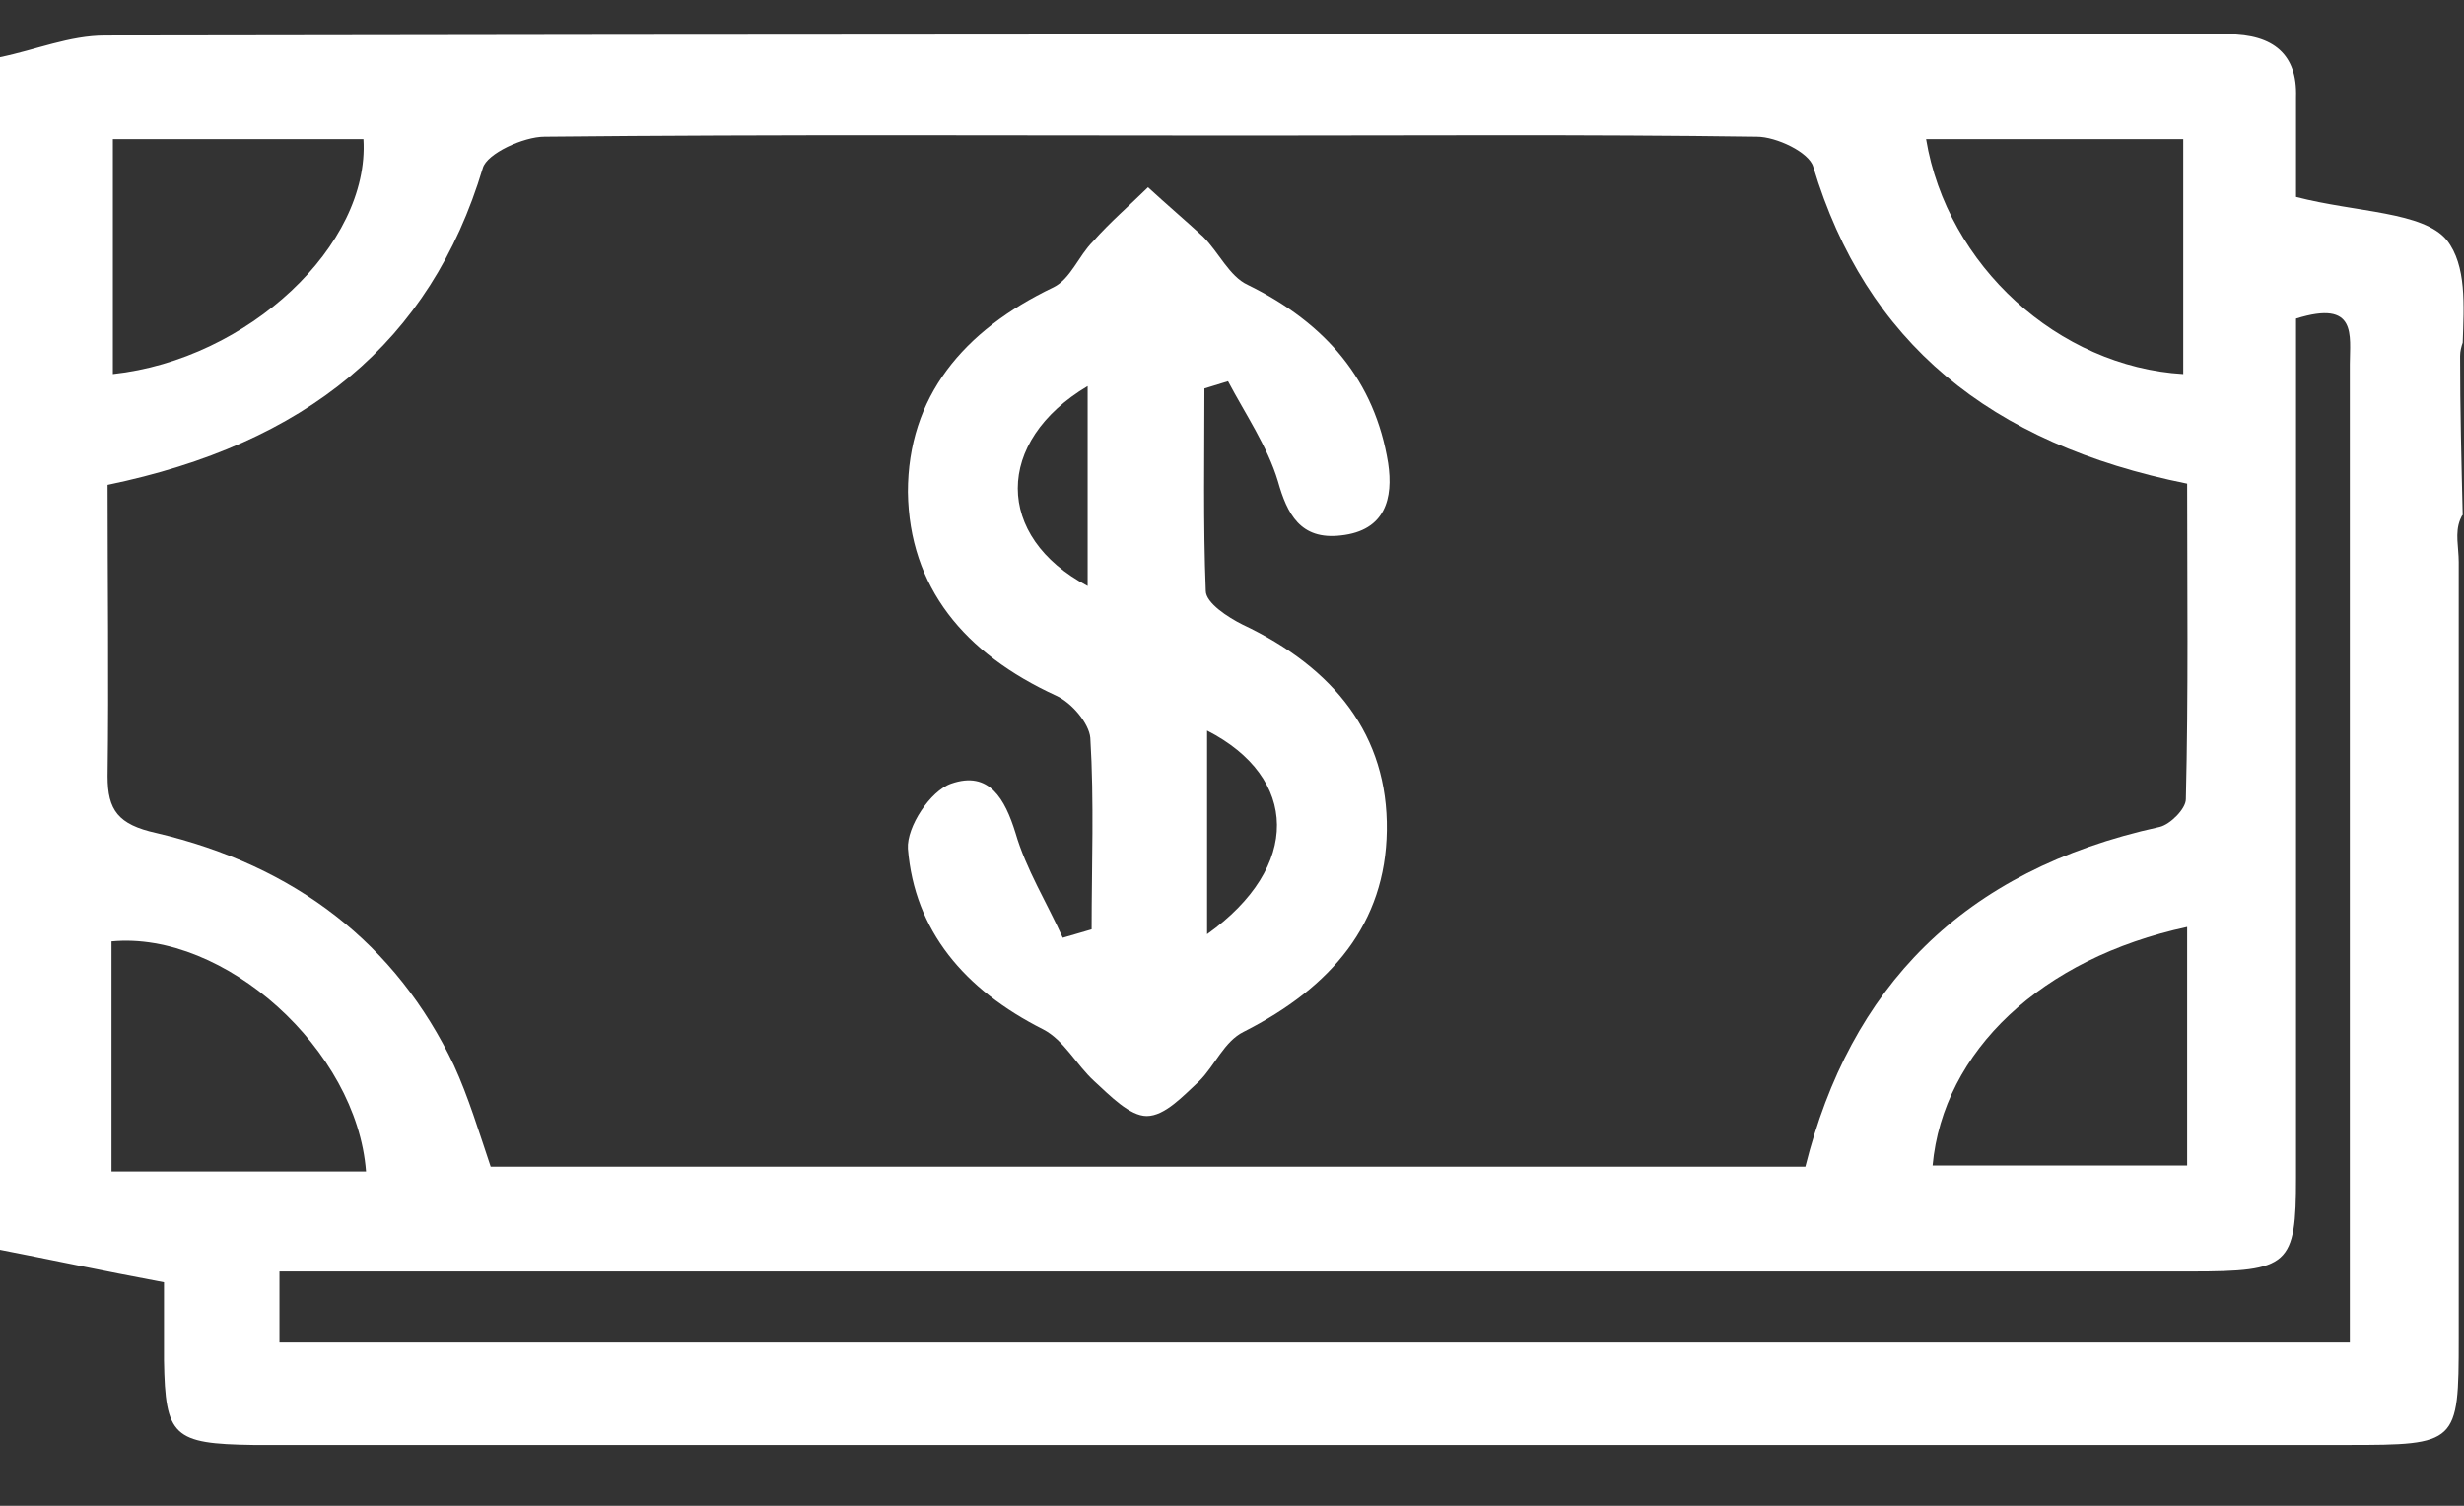 <svg width="36" height="22" viewBox="0 0 36 22" fill="none" xmlns="http://www.w3.org/2000/svg">
<rect x="0" y="0" width="36" height="22" fill="#333333" stroke="none"/>
<path d="M8.262 21.111C16.946 21.111 25.629 21.111 34.294 21.111C35.904 21.111 35.923 21.094 35.923 19.562C35.923 15.778 35.923 11.994 35.923 8.21C35.923 7.999 35.866 7.788 35.943 7.594C35.962 7.559 35.962 7.541 35.981 7.524C35.962 6.749 35.943 5.975 35.943 5.201C35.943 5.13 35.962 5.06 35.981 5.007C36 4.461 36.038 3.88 35.751 3.511C35.406 3.088 34.428 3.106 33.546 2.877C33.546 2.508 33.546 1.962 33.546 1.416C33.566 0.8 33.22 0.501 32.55 0.501C32.358 0.501 32.166 0.501 31.974 0.501C21.834 0.501 11.674 0.501 1.534 0.519C1.016 0.519 0.518 0.73 0 0.836V18.26C0.728 18.401 1.457 18.559 2.396 18.735C2.396 19.034 2.396 19.457 2.396 19.879C2.415 20.988 2.53 21.094 3.7 21.111C3.776 21.111 3.834 21.111 3.911 21.111H8.262ZM32.013 18.577C33.45 18.577 33.546 18.489 33.546 17.204C33.546 13.332 33.546 9.46 33.546 5.588V4.655C34.447 4.373 34.332 4.901 34.332 5.324C34.332 9.231 34.332 13.121 34.332 17.028V19.615H4.083V18.577H5.195C14.128 18.577 23.061 18.577 32.013 18.577ZM28.236 17.028C28.39 15.356 29.828 14.001 31.955 13.543V17.028H28.236ZM31.898 2.032V5.465C30.077 5.359 28.447 3.88 28.141 2.032H31.898ZM1.649 2.032H5.31C5.406 3.581 3.623 5.253 1.649 5.465V2.032ZM1.572 7.084C4.466 6.485 6.288 5.007 7.054 2.455C7.112 2.244 7.649 1.997 7.955 1.997C11.367 1.962 14.78 1.98 18.192 1.98C20.684 1.98 23.176 1.962 25.668 1.997C25.955 1.997 26.434 2.226 26.492 2.437C27.259 4.989 29.061 6.485 31.955 7.066C31.955 8.597 31.974 10.129 31.936 11.677C31.936 11.818 31.706 12.047 31.553 12.082C28.658 12.716 27.029 14.441 26.377 17.046H7.169C6.997 16.535 6.843 16.025 6.633 15.567C5.789 13.79 4.313 12.646 2.281 12.17C1.725 12.047 1.572 11.836 1.572 11.343C1.591 9.935 1.572 8.545 1.572 7.084ZM1.629 17.116V13.754C3.278 13.596 5.214 15.338 5.348 17.116H1.629Z" fill="white"/>
<path d="M15.949 13.578C15.949 12.646 15.987 11.713 15.93 10.78C15.911 10.569 15.661 10.269 15.431 10.164C14.089 9.548 13.284 8.58 13.265 7.189C13.265 5.799 14.07 4.831 15.393 4.197C15.642 4.074 15.757 3.74 15.968 3.529C16.217 3.247 16.505 3 16.773 2.736C17.041 2.983 17.31 3.212 17.578 3.458C17.808 3.687 17.962 4.039 18.23 4.162C19.38 4.725 20.089 5.57 20.281 6.767C20.358 7.277 20.243 7.753 19.591 7.823C18.997 7.893 18.805 7.506 18.671 7.031C18.518 6.521 18.192 6.045 17.942 5.57C17.828 5.605 17.712 5.641 17.597 5.676C17.597 6.661 17.578 7.647 17.617 8.633C17.617 8.809 17.942 9.02 18.153 9.125C19.495 9.759 20.281 10.745 20.262 12.135C20.243 13.49 19.457 14.423 18.172 15.074C17.885 15.215 17.751 15.567 17.521 15.796C17.291 16.007 17.022 16.306 16.754 16.306C16.505 16.306 16.217 16.007 15.987 15.796C15.719 15.55 15.546 15.197 15.24 15.039C14.089 14.458 13.361 13.596 13.265 12.399C13.246 12.082 13.591 11.554 13.898 11.449C14.454 11.255 14.684 11.677 14.837 12.17C14.99 12.698 15.297 13.191 15.527 13.701C15.7 13.649 15.834 13.614 15.949 13.578ZM15.891 8.562C15.891 7.577 15.891 6.626 15.891 5.641C14.53 6.45 14.53 7.841 15.891 8.562ZM17.636 13.649C19.016 12.663 18.978 11.361 17.636 10.674C17.636 11.642 17.636 12.575 17.636 13.649Z" fill="white"/>
</svg>
